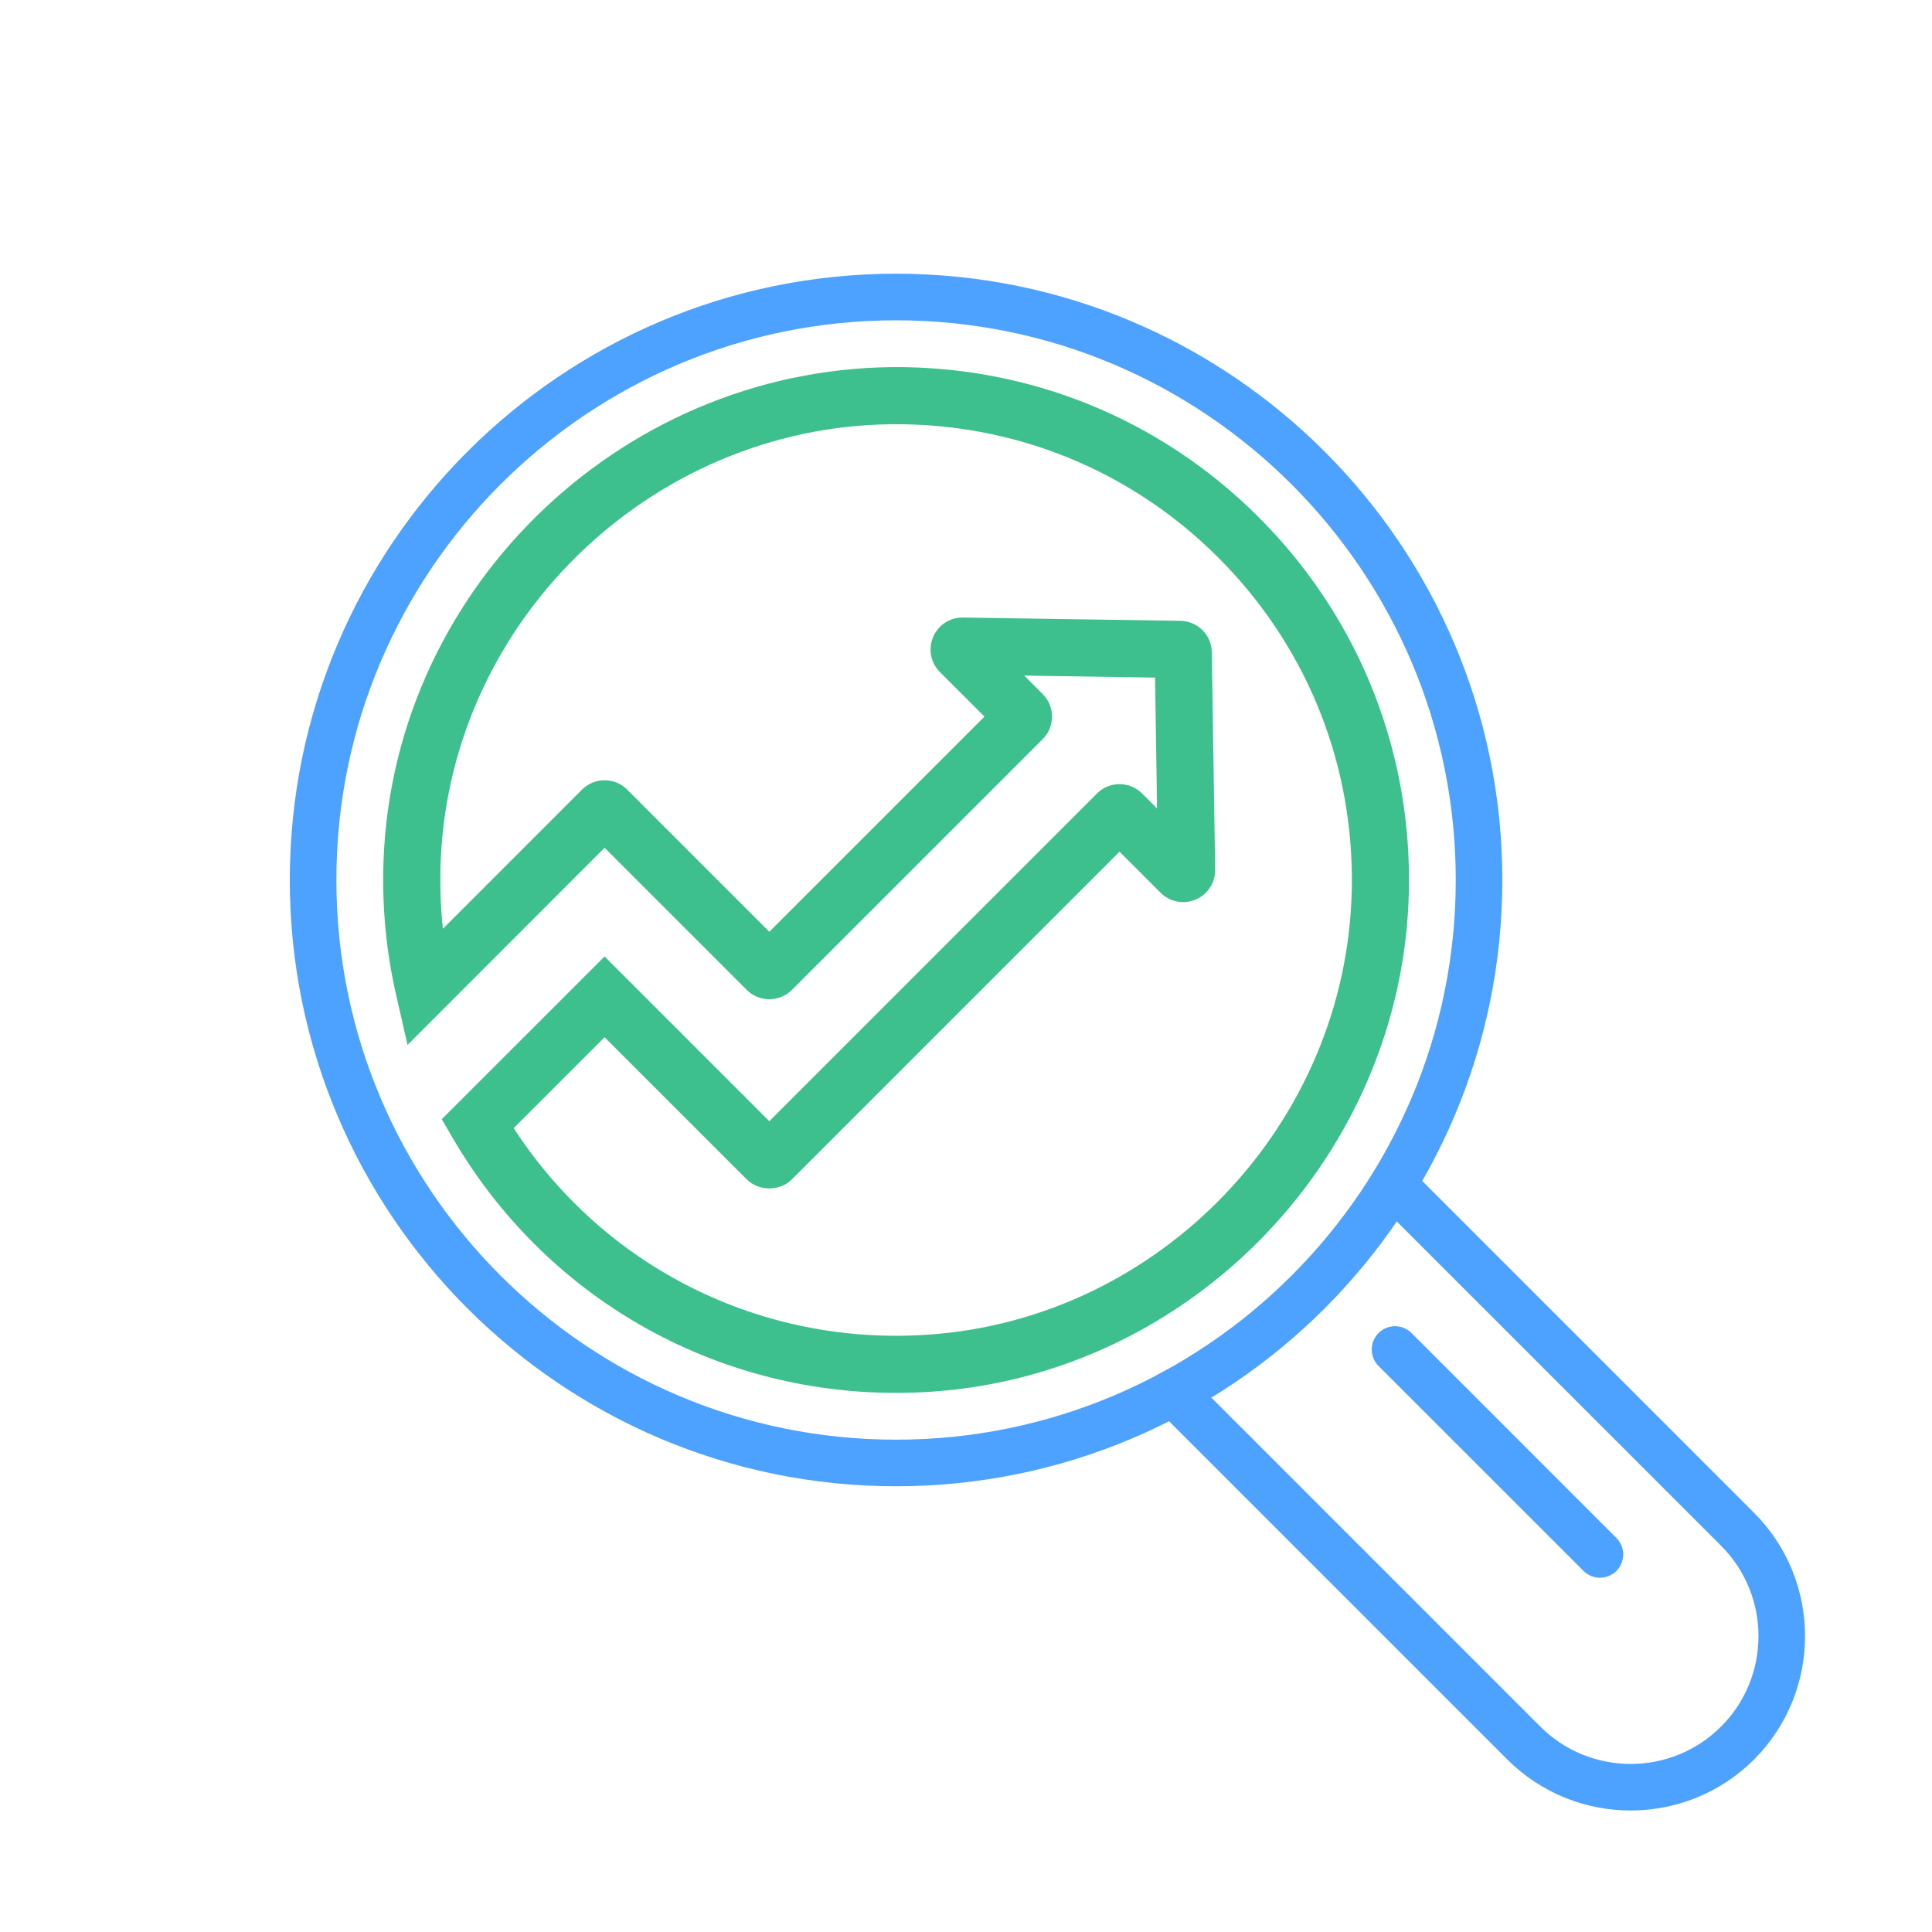 <svg width="80" height="80" viewBox="0 0 80 80" fill="none" xmlns="http://www.w3.org/2000/svg">
<path fill-rule="evenodd" clip-rule="evenodd" d="M37.104 13.263C24.326 13.263 13.929 23.659 13.929 36.438C13.929 49.217 24.326 59.614 37.104 59.614C49.883 59.614 60.28 49.217 60.28 36.438C60.28 23.659 49.883 13.263 37.104 13.263ZM37.104 61.543C23.262 61.543 12 50.281 12 36.438C12 22.595 23.262 11.334 37.104 11.334C50.947 11.334 62.209 22.595 62.209 36.438C62.209 50.281 50.947 61.543 37.104 61.543Z" fill="#4DA1FF"/>
<path fill-rule="evenodd" clip-rule="evenodd" d="M67.523 74.968C65.674 74.968 63.824 74.265 62.416 72.857L47.907 58.348C47.531 57.972 47.531 57.361 47.907 56.984C48.284 56.608 48.895 56.608 49.272 56.984L63.78 71.493C65.844 73.557 69.203 73.557 71.267 71.493C73.331 69.429 73.331 66.07 71.267 64.006L57.002 49.742C56.626 49.365 56.626 48.754 57.002 48.377C57.379 48.001 57.99 48.001 58.367 48.377L72.631 62.642C75.447 65.458 75.447 70.04 72.631 72.857C71.223 74.265 69.373 74.968 67.523 74.968Z" fill="#4DA1FF"/>
<path fill-rule="evenodd" clip-rule="evenodd" d="M66.25 65.33C66.004 65.33 65.757 65.236 65.569 65.047L57.083 56.563C56.707 56.186 56.707 55.575 57.083 55.198C57.46 54.822 58.071 54.822 58.448 55.198L66.932 63.684C67.309 64.06 67.309 64.671 66.932 65.047C66.744 65.236 66.497 65.33 66.25 65.33Z" fill="#4DA1FF"/>
<path fill-rule="evenodd" clip-rule="evenodd" d="M21.271 46.712C25.01 52.477 31.514 55.74 38.427 55.266C48.055 54.611 55.762 46.528 55.973 36.862C56.085 31.797 54.216 27.002 50.71 23.357C47.202 19.71 42.487 17.654 37.433 17.568C27.279 17.393 18.663 25.505 18.249 35.645C18.211 36.588 18.241 37.528 18.34 38.457L24.1 32.695C24.62 32.18 25.458 32.181 25.97 32.695L31.856 38.581L40.764 29.673L38.92 27.829C38.537 27.445 38.426 26.875 38.639 26.376C38.847 25.885 39.323 25.571 39.855 25.571H39.88L48.876 25.707C49.596 25.719 50.168 26.291 50.179 27.011L50.317 36.011C50.324 36.554 50.006 37.04 49.509 37.25C49.01 37.459 48.441 37.349 48.058 36.967L46.358 35.267L32.791 48.835C32.292 49.335 31.422 49.335 30.921 48.835L25.035 42.949L21.271 46.712ZM37.104 57.677C29.539 57.677 22.604 53.729 18.752 47.133L18.292 46.345L25.035 39.604L31.856 46.425L45.423 32.857C45.669 32.609 45.998 32.47 46.358 32.47C46.712 32.47 47.044 32.607 47.294 32.857L47.911 33.475L47.829 28.058L42.413 27.975L43.174 28.737C43.425 28.987 43.562 29.32 43.562 29.673C43.562 30.026 43.425 30.358 43.174 30.608L32.791 40.991C32.273 41.503 31.438 41.503 30.926 40.995L25.035 35.105L16.876 43.268L16.399 41.181C15.98 39.348 15.807 37.453 15.885 35.548C16.352 24.136 26.05 15.028 37.473 15.203C43.161 15.3 48.467 17.613 52.415 21.717C56.36 25.819 58.464 31.216 58.339 36.914C58.1 47.792 49.425 56.889 38.588 57.626C38.091 57.66 37.595 57.677 37.104 57.677Z" fill="#3EC08E"/>
</svg>
